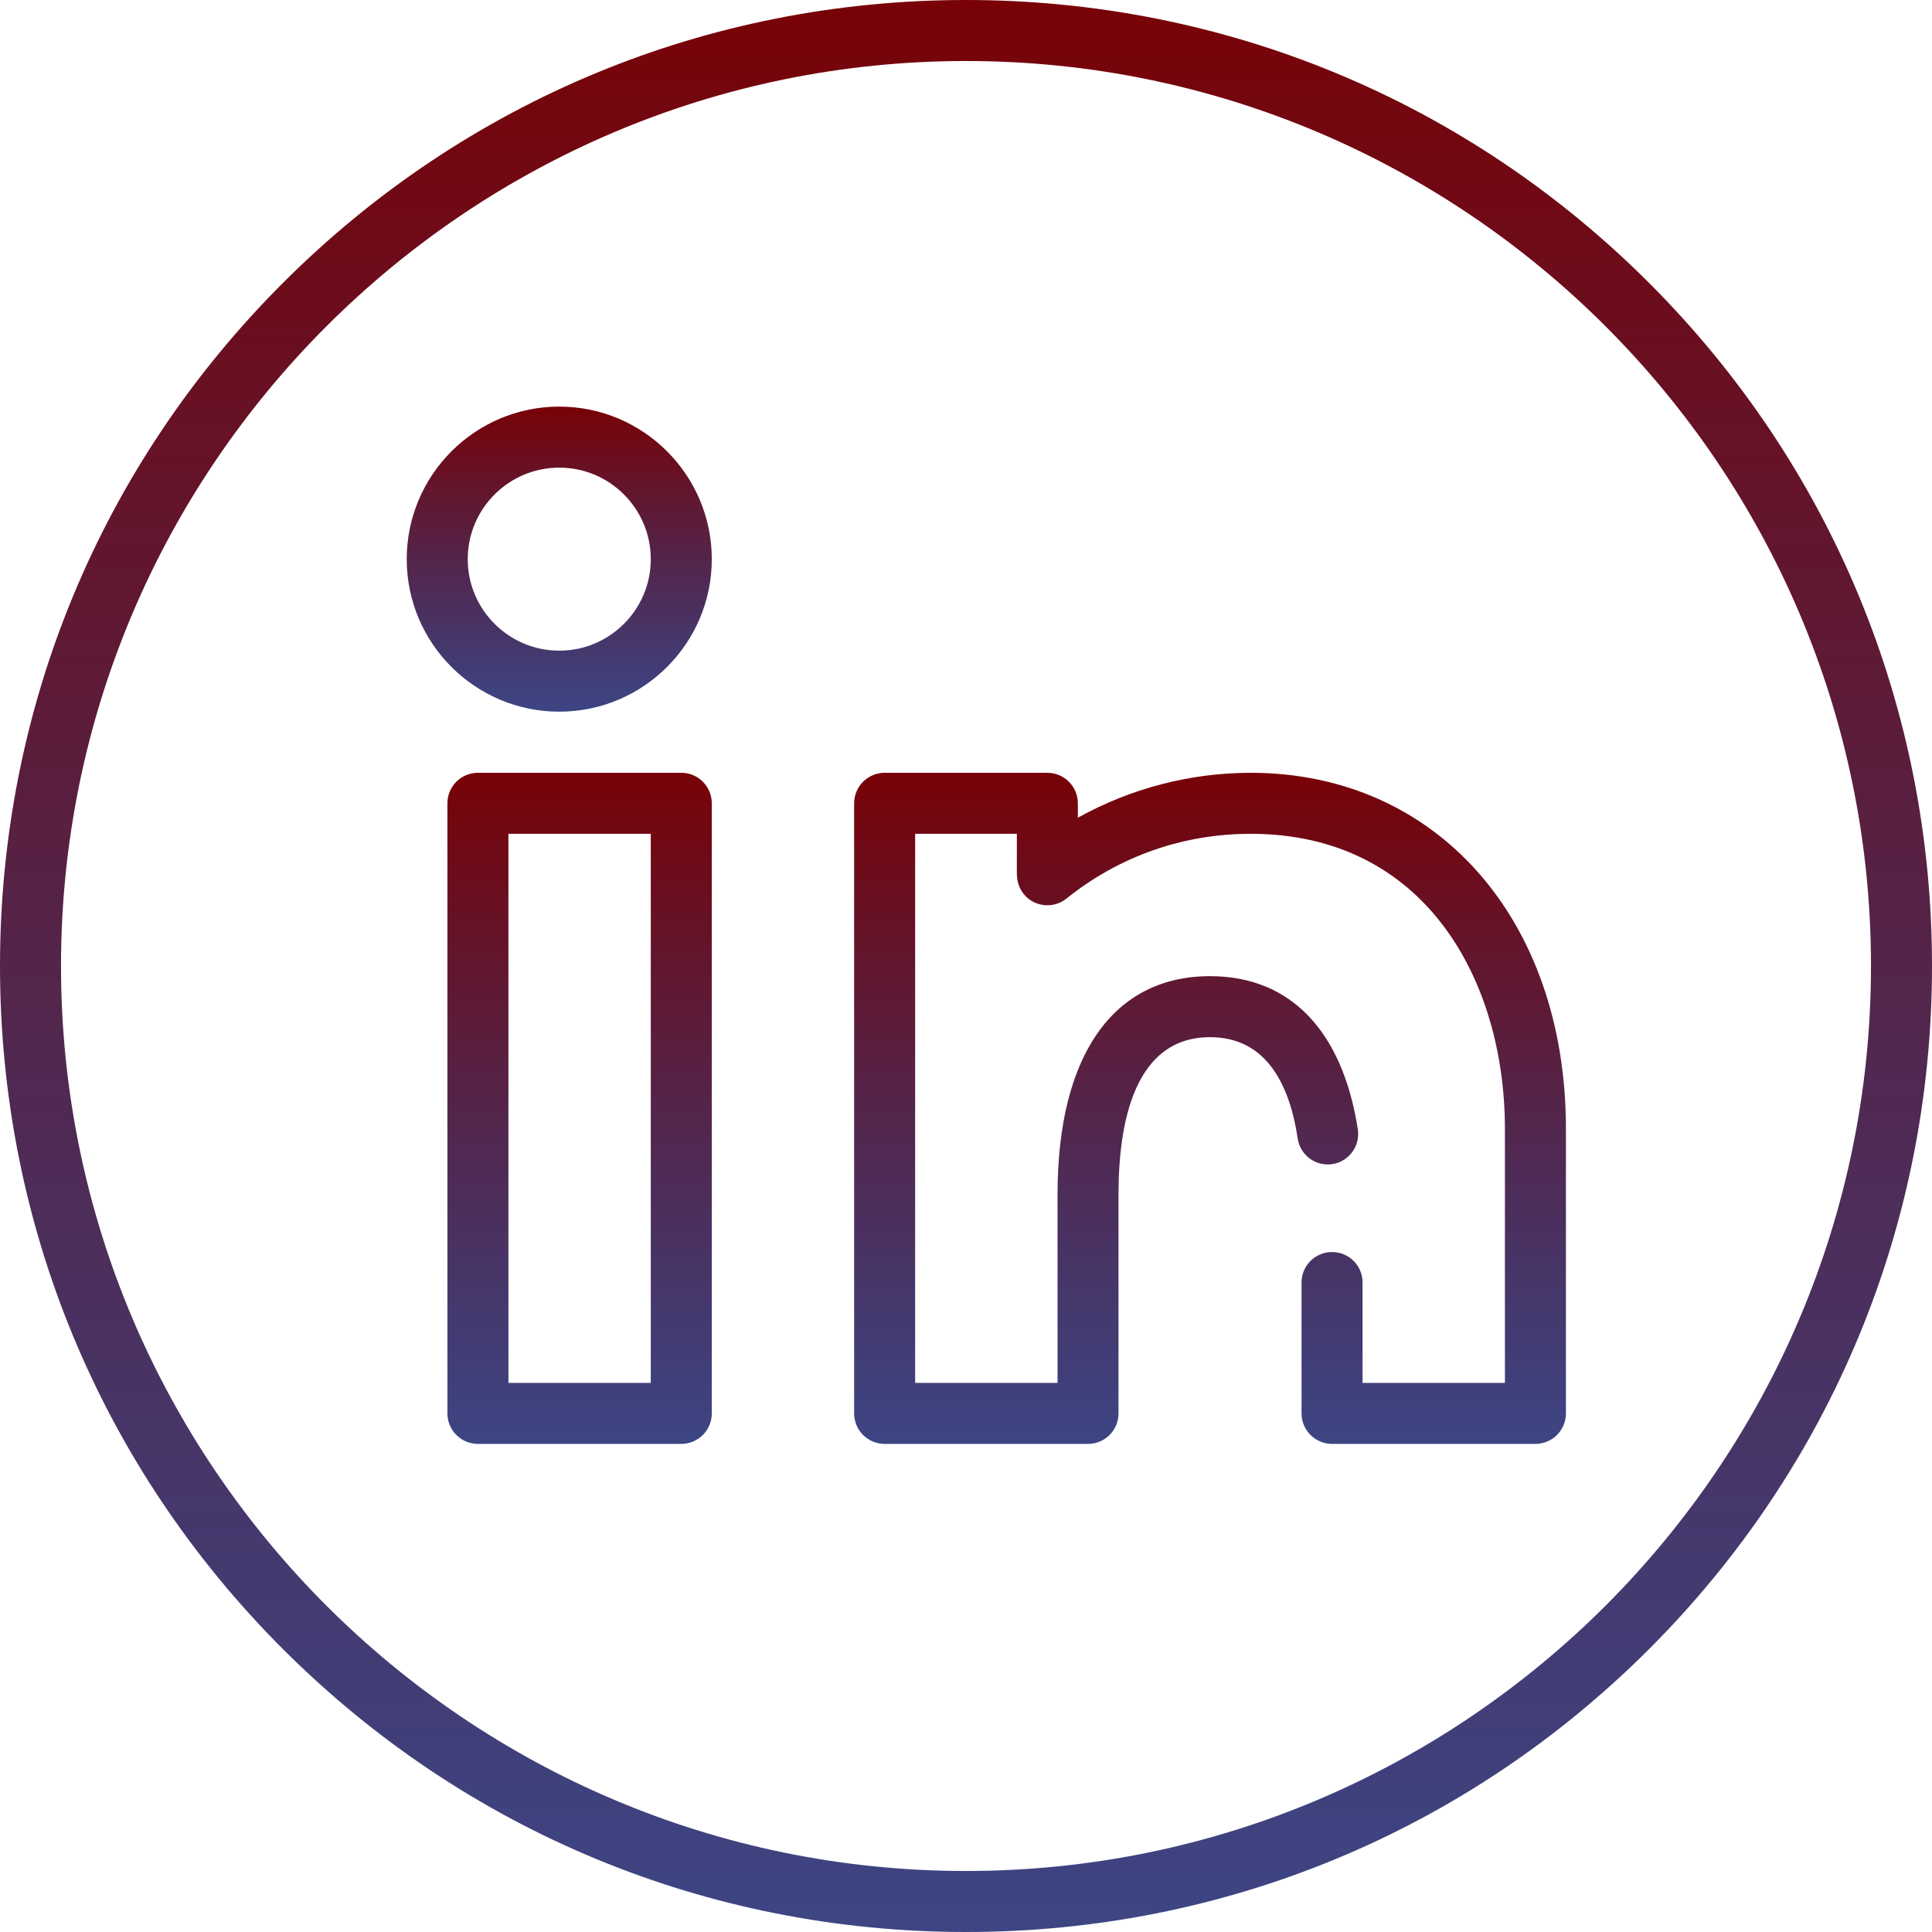 <svg width="50" height="50" viewBox="0 0 50 50" fill="none" xmlns="http://www.w3.org/2000/svg">
<path d="M42.678 7.322C37.956 2.6 31.678 0 25 0C18.322 0 12.044 2.6 7.322 7.322C2.6 12.044 0 18.322 0 25C0 31.678 2.6 37.956 7.322 42.678C12.044 47.4 18.322 50 25 50C31.678 50 37.956 47.4 42.678 42.678C47.4 37.956 50 31.678 50 25C50 18.322 47.4 12.044 42.678 7.322ZM25 48.421C12.085 48.421 1.579 37.914 1.579 25C1.579 12.085 12.085 1.579 25 1.579C37.914 1.579 48.421 12.085 48.421 25C48.421 37.914 37.914 48.421 25 48.421Z" fill="url(#paint0_linear_8_95)"/>
<path d="M17.632 20H12.368C11.932 20 11.579 20.353 11.579 20.79V36.579C11.579 37.015 11.932 37.368 12.368 37.368H17.632C18.068 37.368 18.421 37.015 18.421 36.579V20.79C18.421 20.353 18.068 20 17.632 20ZM16.842 35.789H13.158V21.579H16.842V35.789Z" fill="url(#paint1_linear_8_95)"/>
<path d="M14.474 10.523C12.297 10.523 10.526 12.294 10.526 14.471C10.526 16.648 12.297 18.418 14.474 18.418C16.65 18.418 18.421 16.648 18.421 14.471C18.421 12.294 16.65 10.523 14.474 10.523ZM14.474 16.839C13.168 16.839 12.105 15.777 12.105 14.471C12.105 13.165 13.168 12.102 14.474 12.102C15.78 12.102 16.842 13.165 16.842 14.471C16.842 15.777 15.78 16.839 14.474 16.839Z" fill="url(#paint2_linear_8_95)"/>
<path d="M32.368 20C30.801 20 29.256 20.406 27.895 21.162V20.79C27.895 20.354 27.541 20 27.105 20H22.895C22.459 20 22.105 20.354 22.105 20.79V36.579C22.105 37.015 22.459 37.368 22.895 37.368H28.158C28.594 37.368 28.947 37.015 28.947 36.579V30.911C28.947 29.055 29.358 26.842 31.316 26.842C32.777 26.842 33.376 28.075 33.586 29.471C33.644 29.854 33.976 30.136 34.363 30.136C34.849 30.136 35.215 29.7 35.14 29.22C34.743 26.683 33.399 25.263 31.316 25.263C28.807 25.263 27.369 27.322 27.369 30.911V35.789H23.684V21.579H26.316V22.617C26.316 22.862 26.418 23.101 26.609 23.254C26.906 23.491 27.316 23.482 27.599 23.255C28.966 22.159 30.616 21.579 32.368 21.579C36.913 21.579 38.947 25.412 38.947 29.21V35.789H35.263V33.19C35.263 32.755 34.911 32.403 34.476 32.403H34.471C34.037 32.403 33.684 32.755 33.684 33.19V36.579C33.684 37.015 34.038 37.368 34.474 37.368H39.737C40.173 37.368 40.526 37.015 40.526 36.579V29.21C40.526 23.788 37.172 20 32.368 20Z" fill="url(#paint3_linear_8_95)"/>
<defs>
<linearGradient id="paint0_linear_8_95" x1="25" y1="0" x2="25" y2="50" gradientUnits="userSpaceOnUse">
<stop stop-color="#780206"/>
<stop offset="1" stop-color="#061161" stop-opacity="0.78"/>
</linearGradient>
<linearGradient id="paint1_linear_8_95" x1="15" y1="20" x2="15" y2="37.368" gradientUnits="userSpaceOnUse">
<stop stop-color="#780206"/>
<stop offset="1" stop-color="#061161" stop-opacity="0.78"/>
</linearGradient>
<linearGradient id="paint2_linear_8_95" x1="14.474" y1="10.523" x2="14.474" y2="18.418" gradientUnits="userSpaceOnUse">
<stop stop-color="#780206"/>
<stop offset="1" stop-color="#061161" stop-opacity="0.78"/>
</linearGradient>
<linearGradient id="paint3_linear_8_95" x1="31.316" y1="20" x2="31.316" y2="37.368" gradientUnits="userSpaceOnUse">
<stop stop-color="#780206"/>
<stop offset="1" stop-color="#061161" stop-opacity="0.78"/>
</linearGradient>
</defs>
</svg>
